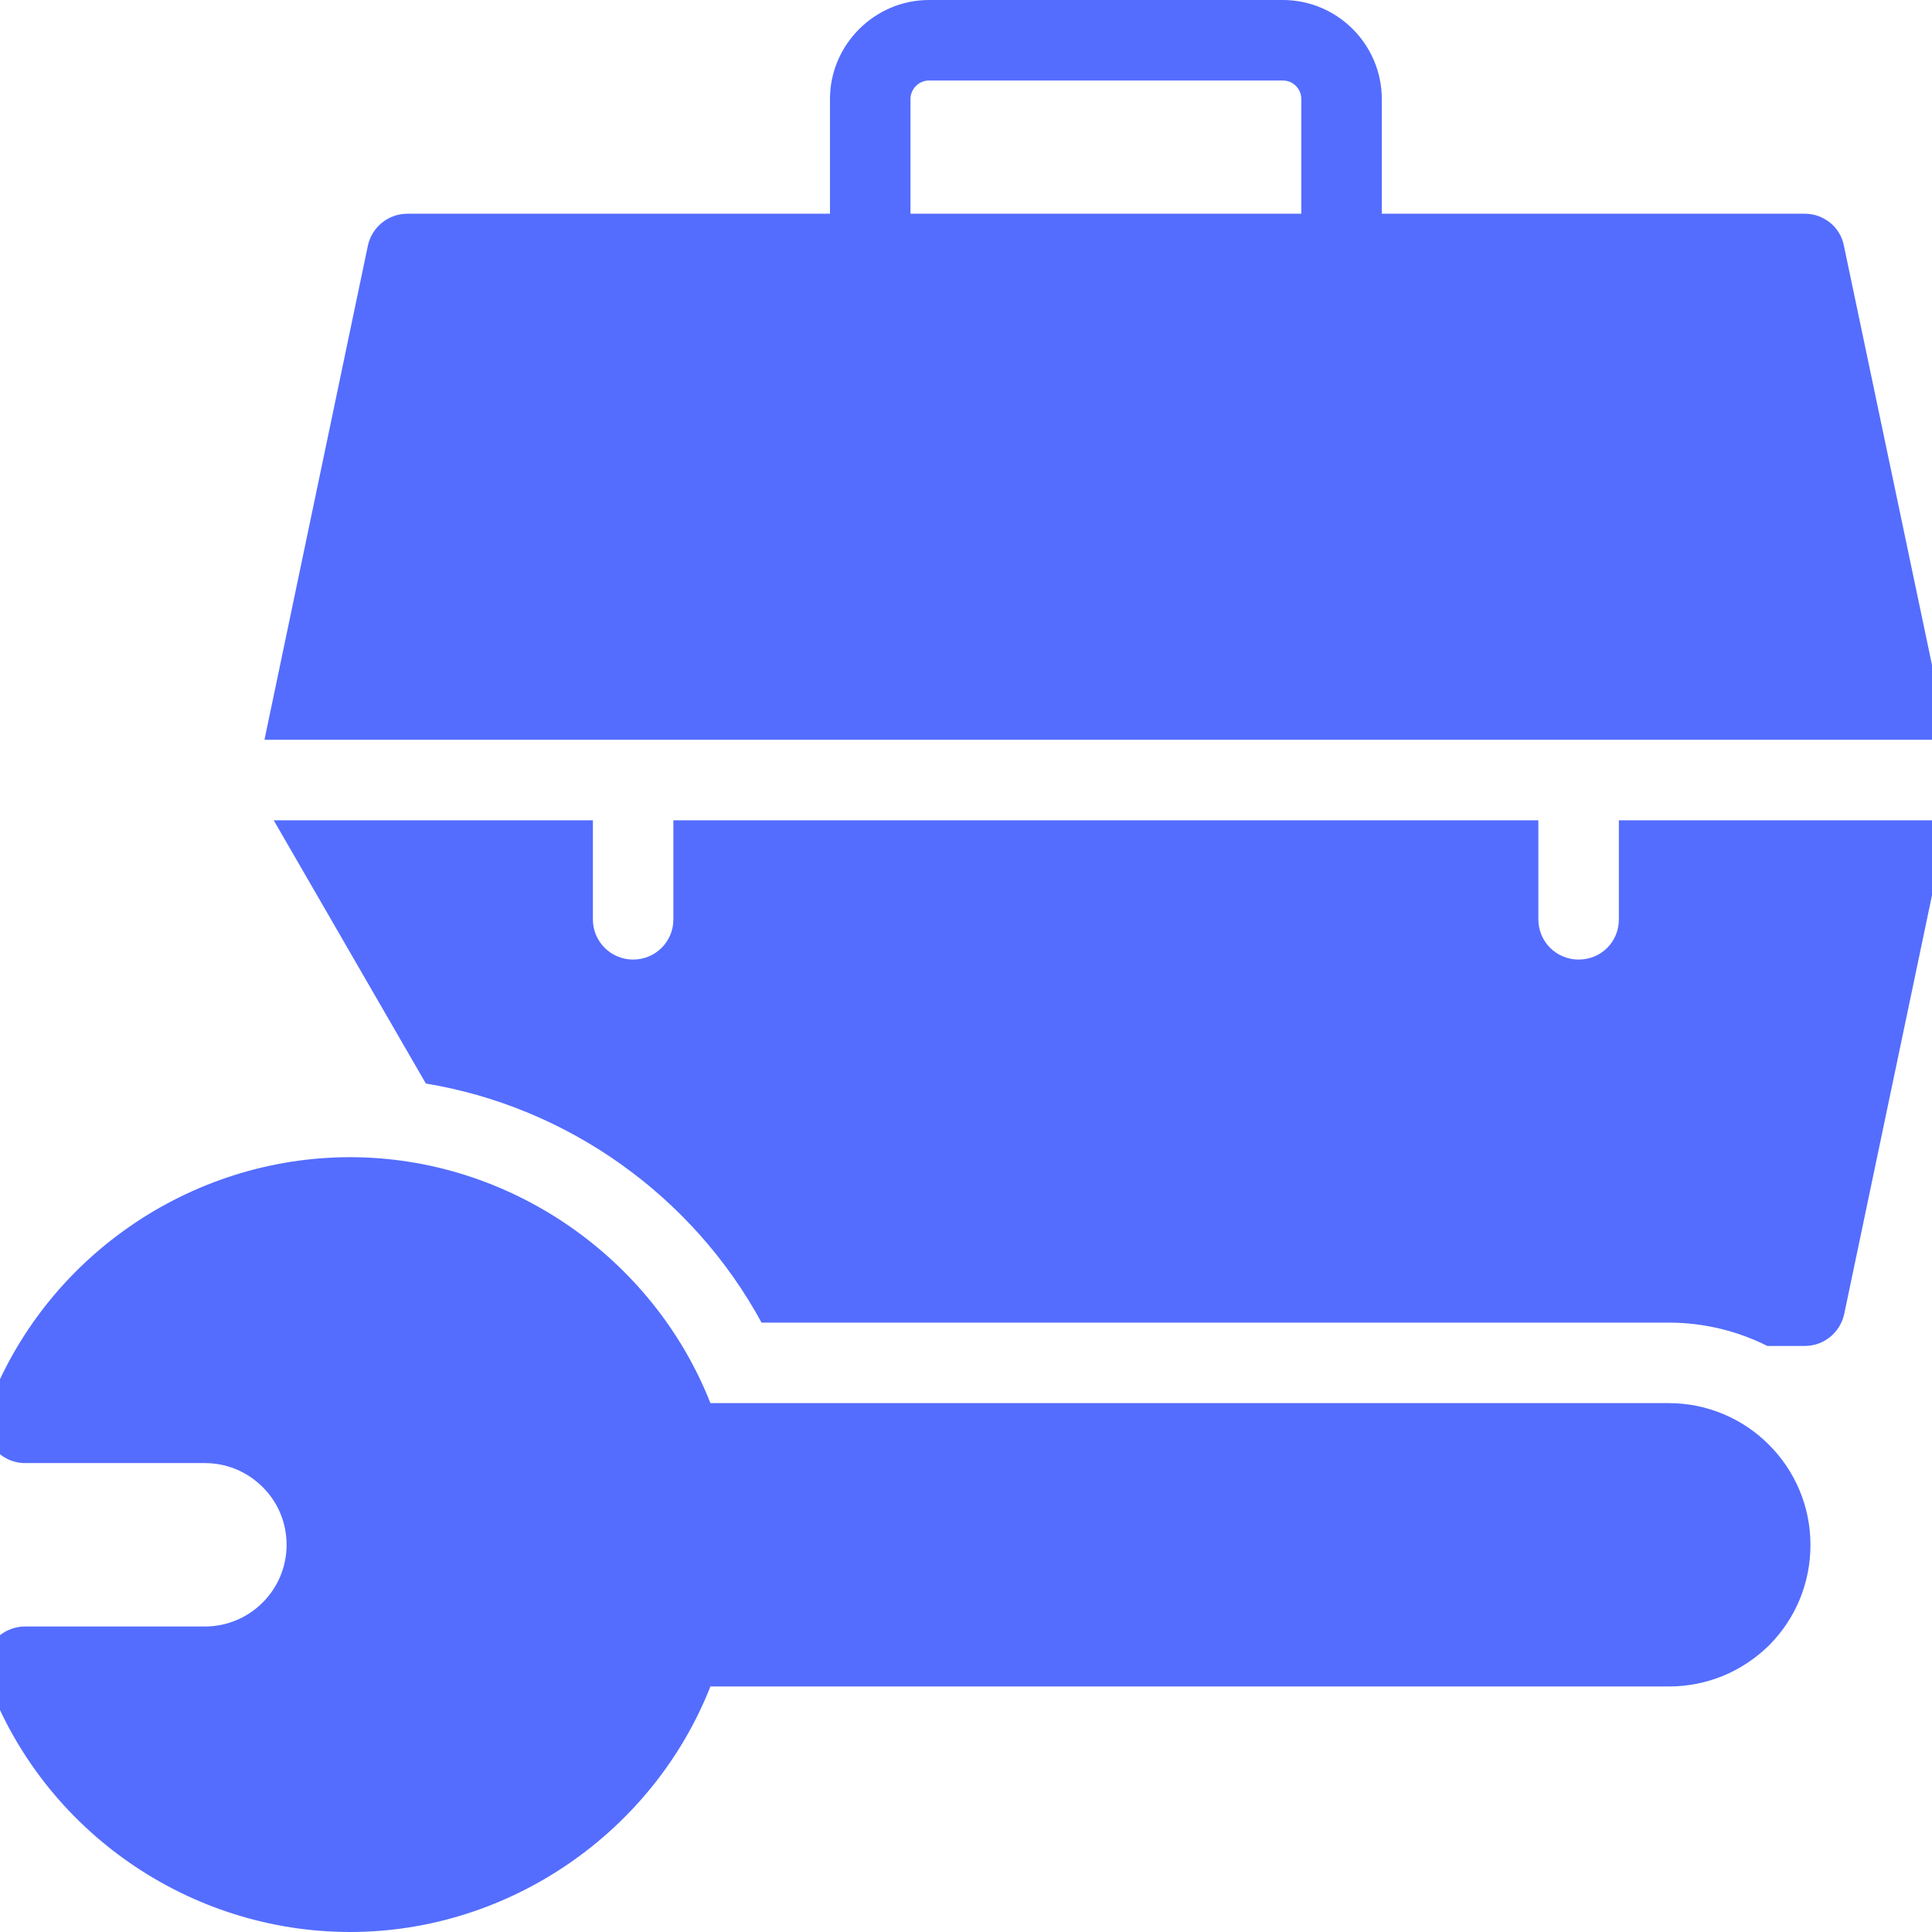<svg width="394" height="394" viewBox="0 0 394 394" fill="none" xmlns="http://www.w3.org/2000/svg">
<g clip-path="url(#clip0_288_208)">
<path d="M71.415 394C103.756 394 133.142 373.726 144.88 343.929H340.32C348.036 343.929 355.26 340.974 360.841 335.475C366.259 329.975 369.214 322.752 369.214 315.036C369.214 299.112 356.245 286.143 340.32 286.143H144.88C133.142 256.347 103.756 235.99 71.415 235.99C38.582 235.99 8.868 256.675 -2.541 287.292C-3.527 289.836 -3.198 292.627 -1.639 294.844C-0.079 297.06 2.466 298.373 5.092 298.373H41.783C46.216 298.373 50.402 300.097 53.603 303.298C56.722 306.417 58.447 310.604 58.447 315.036C58.447 324.229 50.977 331.699 41.783 331.699H5.092C2.466 331.699 -0.079 333.012 -1.639 335.146C-3.198 337.363 -3.527 340.236 -2.541 342.698C8.868 373.397 38.582 394 71.415 394Z" fill="#546DFE"/>
<path d="M368.065 43.586H281.795V20.193C281.795 9.112 272.766 0 261.603 0H189.451C178.37 0 169.259 9.112 169.259 20.193V43.586H83.072C79.213 43.586 75.848 46.295 75.027 50.071L53.931 150.869H397.204L376.027 50.071C375.288 46.295 371.923 43.586 368.065 43.586ZM265.378 43.586H185.676V20.193C185.676 18.141 187.399 16.417 189.451 16.417H261.603C263.737 16.417 265.378 18.141 265.378 20.193V43.586Z" fill="#546DFE"/>
<path d="M330.142 187.479C330.142 192.075 326.53 195.687 321.934 195.687C317.419 195.687 313.725 192.075 313.725 187.479V167.286H137.328V187.479C137.328 192.075 133.635 195.687 129.12 195.687C124.606 195.687 120.912 192.075 120.912 187.479V167.286H55.82L86.847 220.969C115.74 225.729 141.268 243.87 155.305 269.726H340.32C347.544 269.726 354.357 271.45 360.431 274.487H368.065C371.923 274.487 375.288 271.778 376.109 267.92L397.204 167.286H330.142V187.479Z" fill="#546DFE"/>
</g>
<defs>
<clipPath id="clip0_288_208">
<rect width="394" height="394" fill="white"/>
</clipPath>
</defs>
</svg>
